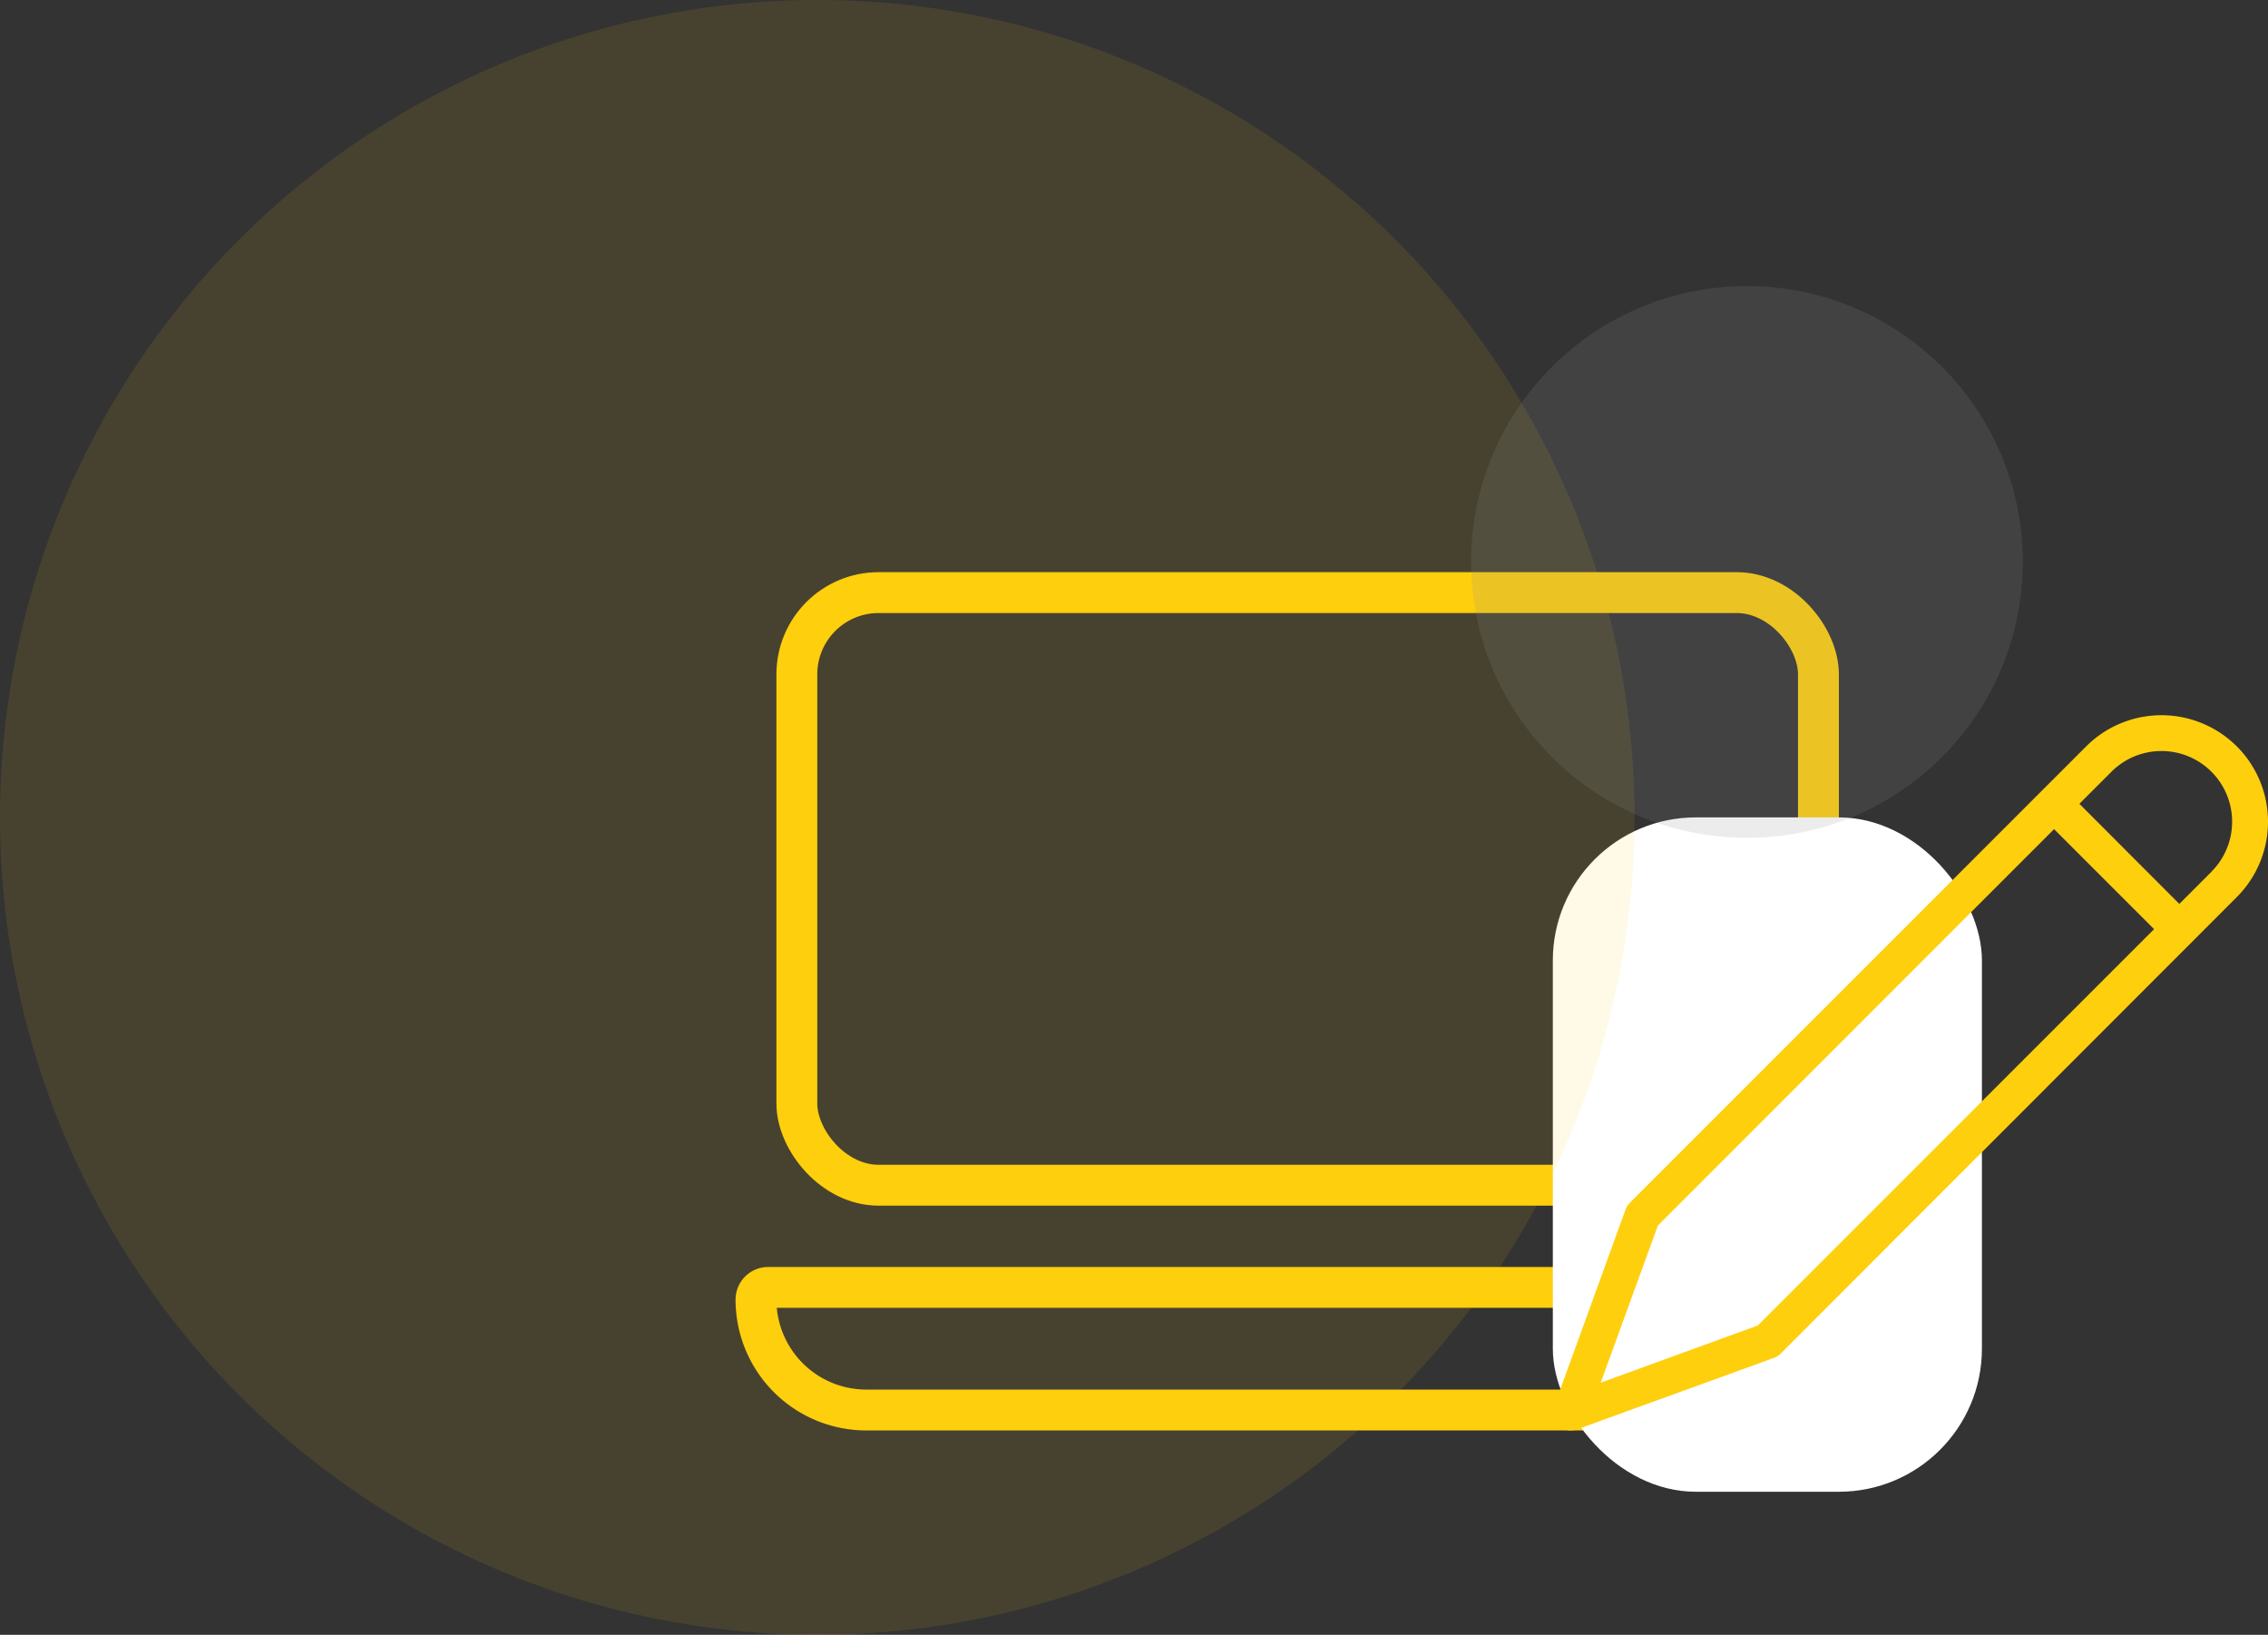 <svg xmlns="http://www.w3.org/2000/svg" width="111.002" height="80" viewBox="0 0 111.002 80">
  <rect x="0" y="0" width="111.002" height="80" fill="#333333" stroke="none"/>
  <g id="Groupe_93" data-name="Groupe 93" transform="translate(-689 -365)">
    <g id="Rectangle_9" data-name="Rectangle 9" transform="translate(725 427)" fill="none" stroke="#fecf0d" stroke-width="2">
      <path d="M0,0H48a0,0,0,0,1,0,0V8a0,0,0,0,1,0,0H8A8,8,0,0,1,0,0V0A0,0,0,0,1,0,0Z" stroke="none"/>
      <path d="M1.6,1H46.4a.6.6,0,0,1,.6.6V6.4a.6.6,0,0,1-.6.6H6.4A5.4,5.4,0,0,1,1,1.6v0A.6.6,0,0,1,1.6,1Z" fill="none"/>
    </g>
    <g id="Rectangle_10" data-name="Rectangle 10" transform="translate(727 393)" fill="none" stroke="#fecf0d" stroke-width="2">
      <rect width="52" height="31" rx="5" stroke="none"/>
      <rect x="1" y="1" width="50" height="29" rx="4" fill="none"/>
    </g>
    <rect id="Rectangle_11" data-name="Rectangle 11" width="21" height="33" rx="7" transform="translate(765 405)" fill="#fff"/>
    <circle id="Ellipse_9" data-name="Ellipse 9" cx="40" cy="40" r="40" transform="translate(689 365)" fill="#fecf0d" opacity="0.1"/>
    <circle id="Ellipse_10" data-name="Ellipse 10" cx="13.5" cy="13.5" r="13.5" transform="translate(761 379)" fill="#919191" opacity="0.17"/>
    <path id="lnr-pencil" d="M33.476,1.551a5.216,5.216,0,0,0-7.374,0L3.76,23.893a.87.87,0,0,0-.2.321l-3.5,9.638a.874.874,0,0,0,.824,1.174.892.892,0,0,0,.3-.053l9.638-3.5a.893.893,0,0,0,.321-.2L33.476,8.923a5.216,5.216,0,0,0,0-7.374ZM10.032,29.889l-7.691,2.8,2.8-7.691L24.532,5.6l4.894,4.894L10.032,29.889Zm22.2-22.2-1.57,1.57L25.771,4.36l1.57-1.57a3.459,3.459,0,0,1,4.892,4.892Z" transform="translate(765 399.975)" fill="#fecf0d"/>
  </g>
</svg>
